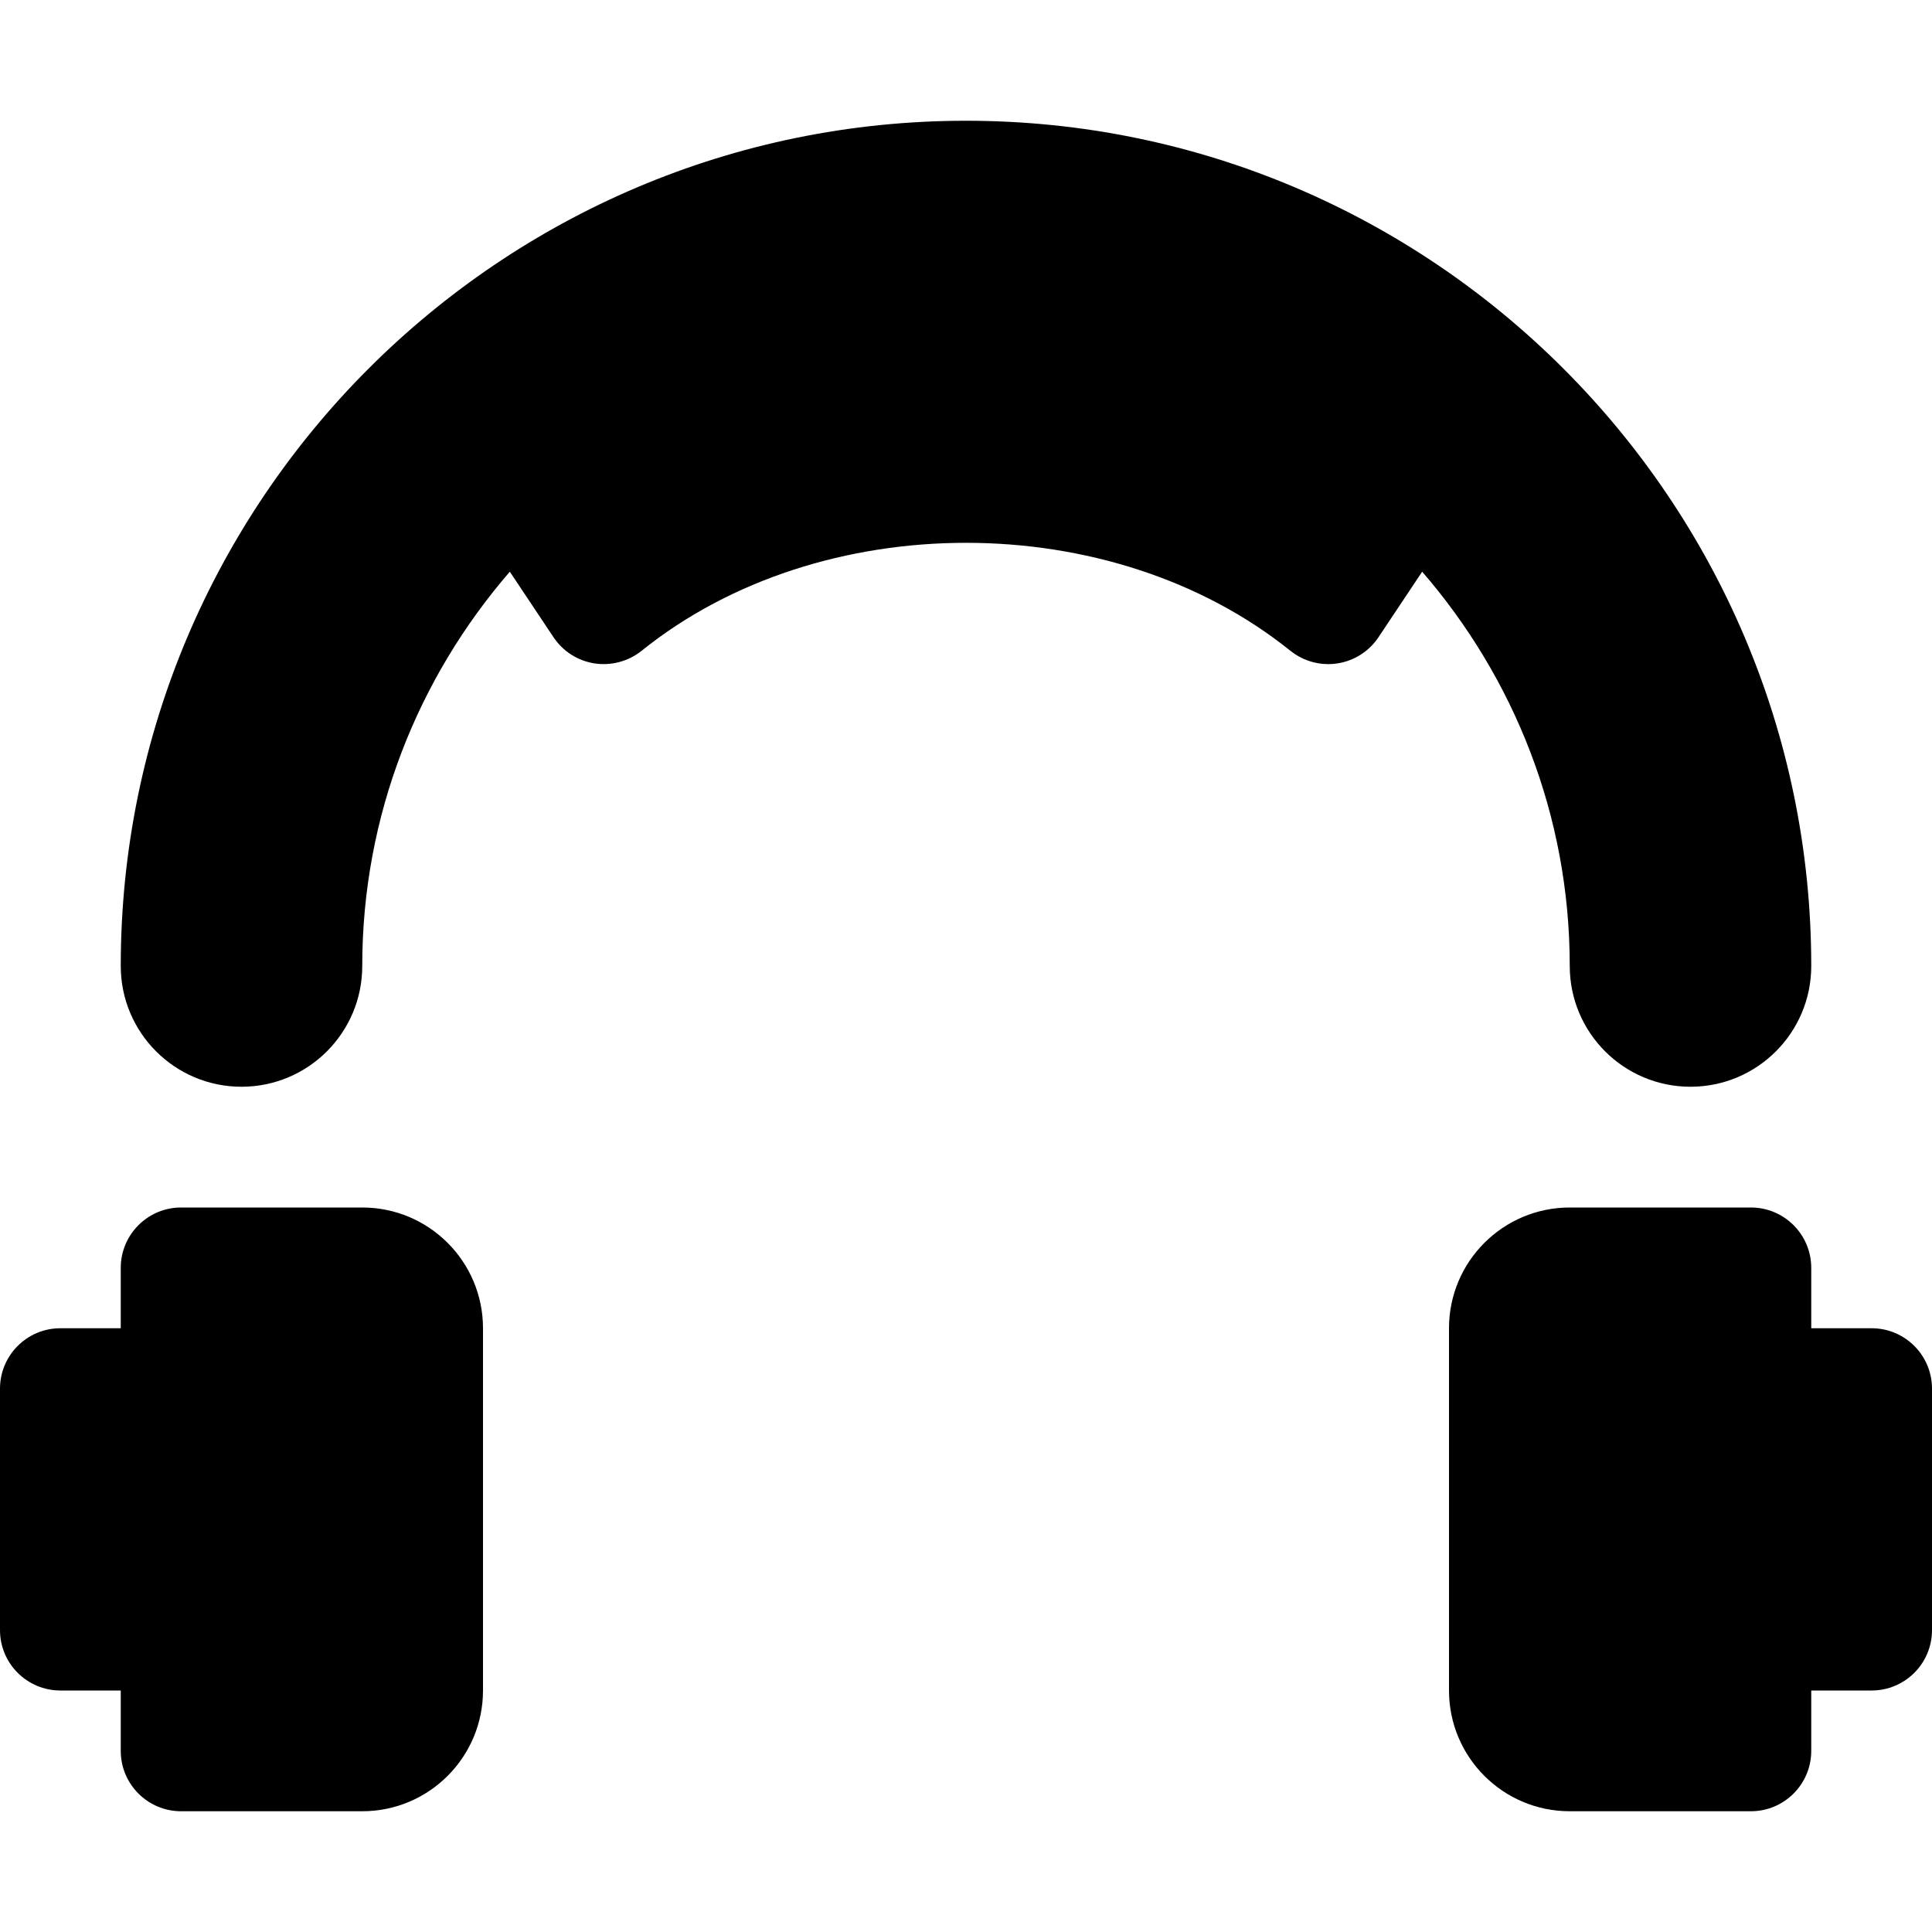 <?xml version="1.0" encoding="iso-8859-1"?>
<!-- Generator: Adobe Illustrator 18.0.0, SVG Export Plug-In . SVG Version: 6.00 Build 0)  -->
<!DOCTYPE svg PUBLIC "-//W3C//DTD SVG 1.1//EN" "http://www.w3.org/Graphics/SVG/1.1/DTD/svg11.dtd">
<svg version="1.1" id="Capa_1" xmlns="http://www.w3.org/2000/svg" xmlns:xlink="http://www.w3.org/1999/xlink" x="0px" y="0px"
	 viewBox="0 0 512 512" style="enable-background:new 0 0 512 512;" xml:space="preserve">
<g>
	<path d="M416,256c0,17.672,14.328,32,32,32s32-14.328,32-32c0-123.516-100.484-224-224-224S32,132.484,32,256
		c0,17.672,14.328,32,32,32s32-14.328,32-32c0-39.945,14.816-76.426,39.109-104.492l11.578,17.367
		c2.492,3.734,6.438,6.258,10.883,6.938c4.383,0.672,8.961-0.539,12.461-3.344c47.406-38.156,124.531-38.156,171.938,0
		C344.828,174.766,348.375,176,352,176c0.805,0,1.625-0.063,2.43-0.188c4.445-0.68,8.391-3.203,10.883-6.938l11.578-17.367
		C401.184,179.574,416,216.055,416,256z"/>
	<path d="M496,352h-16v-16c0-8.836-7.164-16-16-16h-48c-17.672,0-32,14.328-32,32v96c0,17.672,14.328,32,32,32h48
		c8.836,0,16-7.164,16-16v-16h16c8.836,0,16-7.164,16-16v-64C512,359.164,504.836,352,496,352z"/>
	<path d="M96,320H48c-8.836,0-16,7.164-16,16v16H16c-8.836,0-16,7.164-16,16v64c0,8.836,7.164,16,16,16h16v16
		c0,8.836,7.164,16,16,16h48c17.672,0,32-14.328,32-32v-96C128,334.328,113.672,320,96,320z"/>
</g>
<g>
</g>
<g>
</g>
<g>
</g>
<g>
</g>
<g>
</g>
<g>
</g>
<g>
</g>
<g>
</g>
<g>
</g>
<g>
</g>
<g>
</g>
<g>
</g>
<g>
</g>
<g>
</g>
<g>
</g>
</svg>
